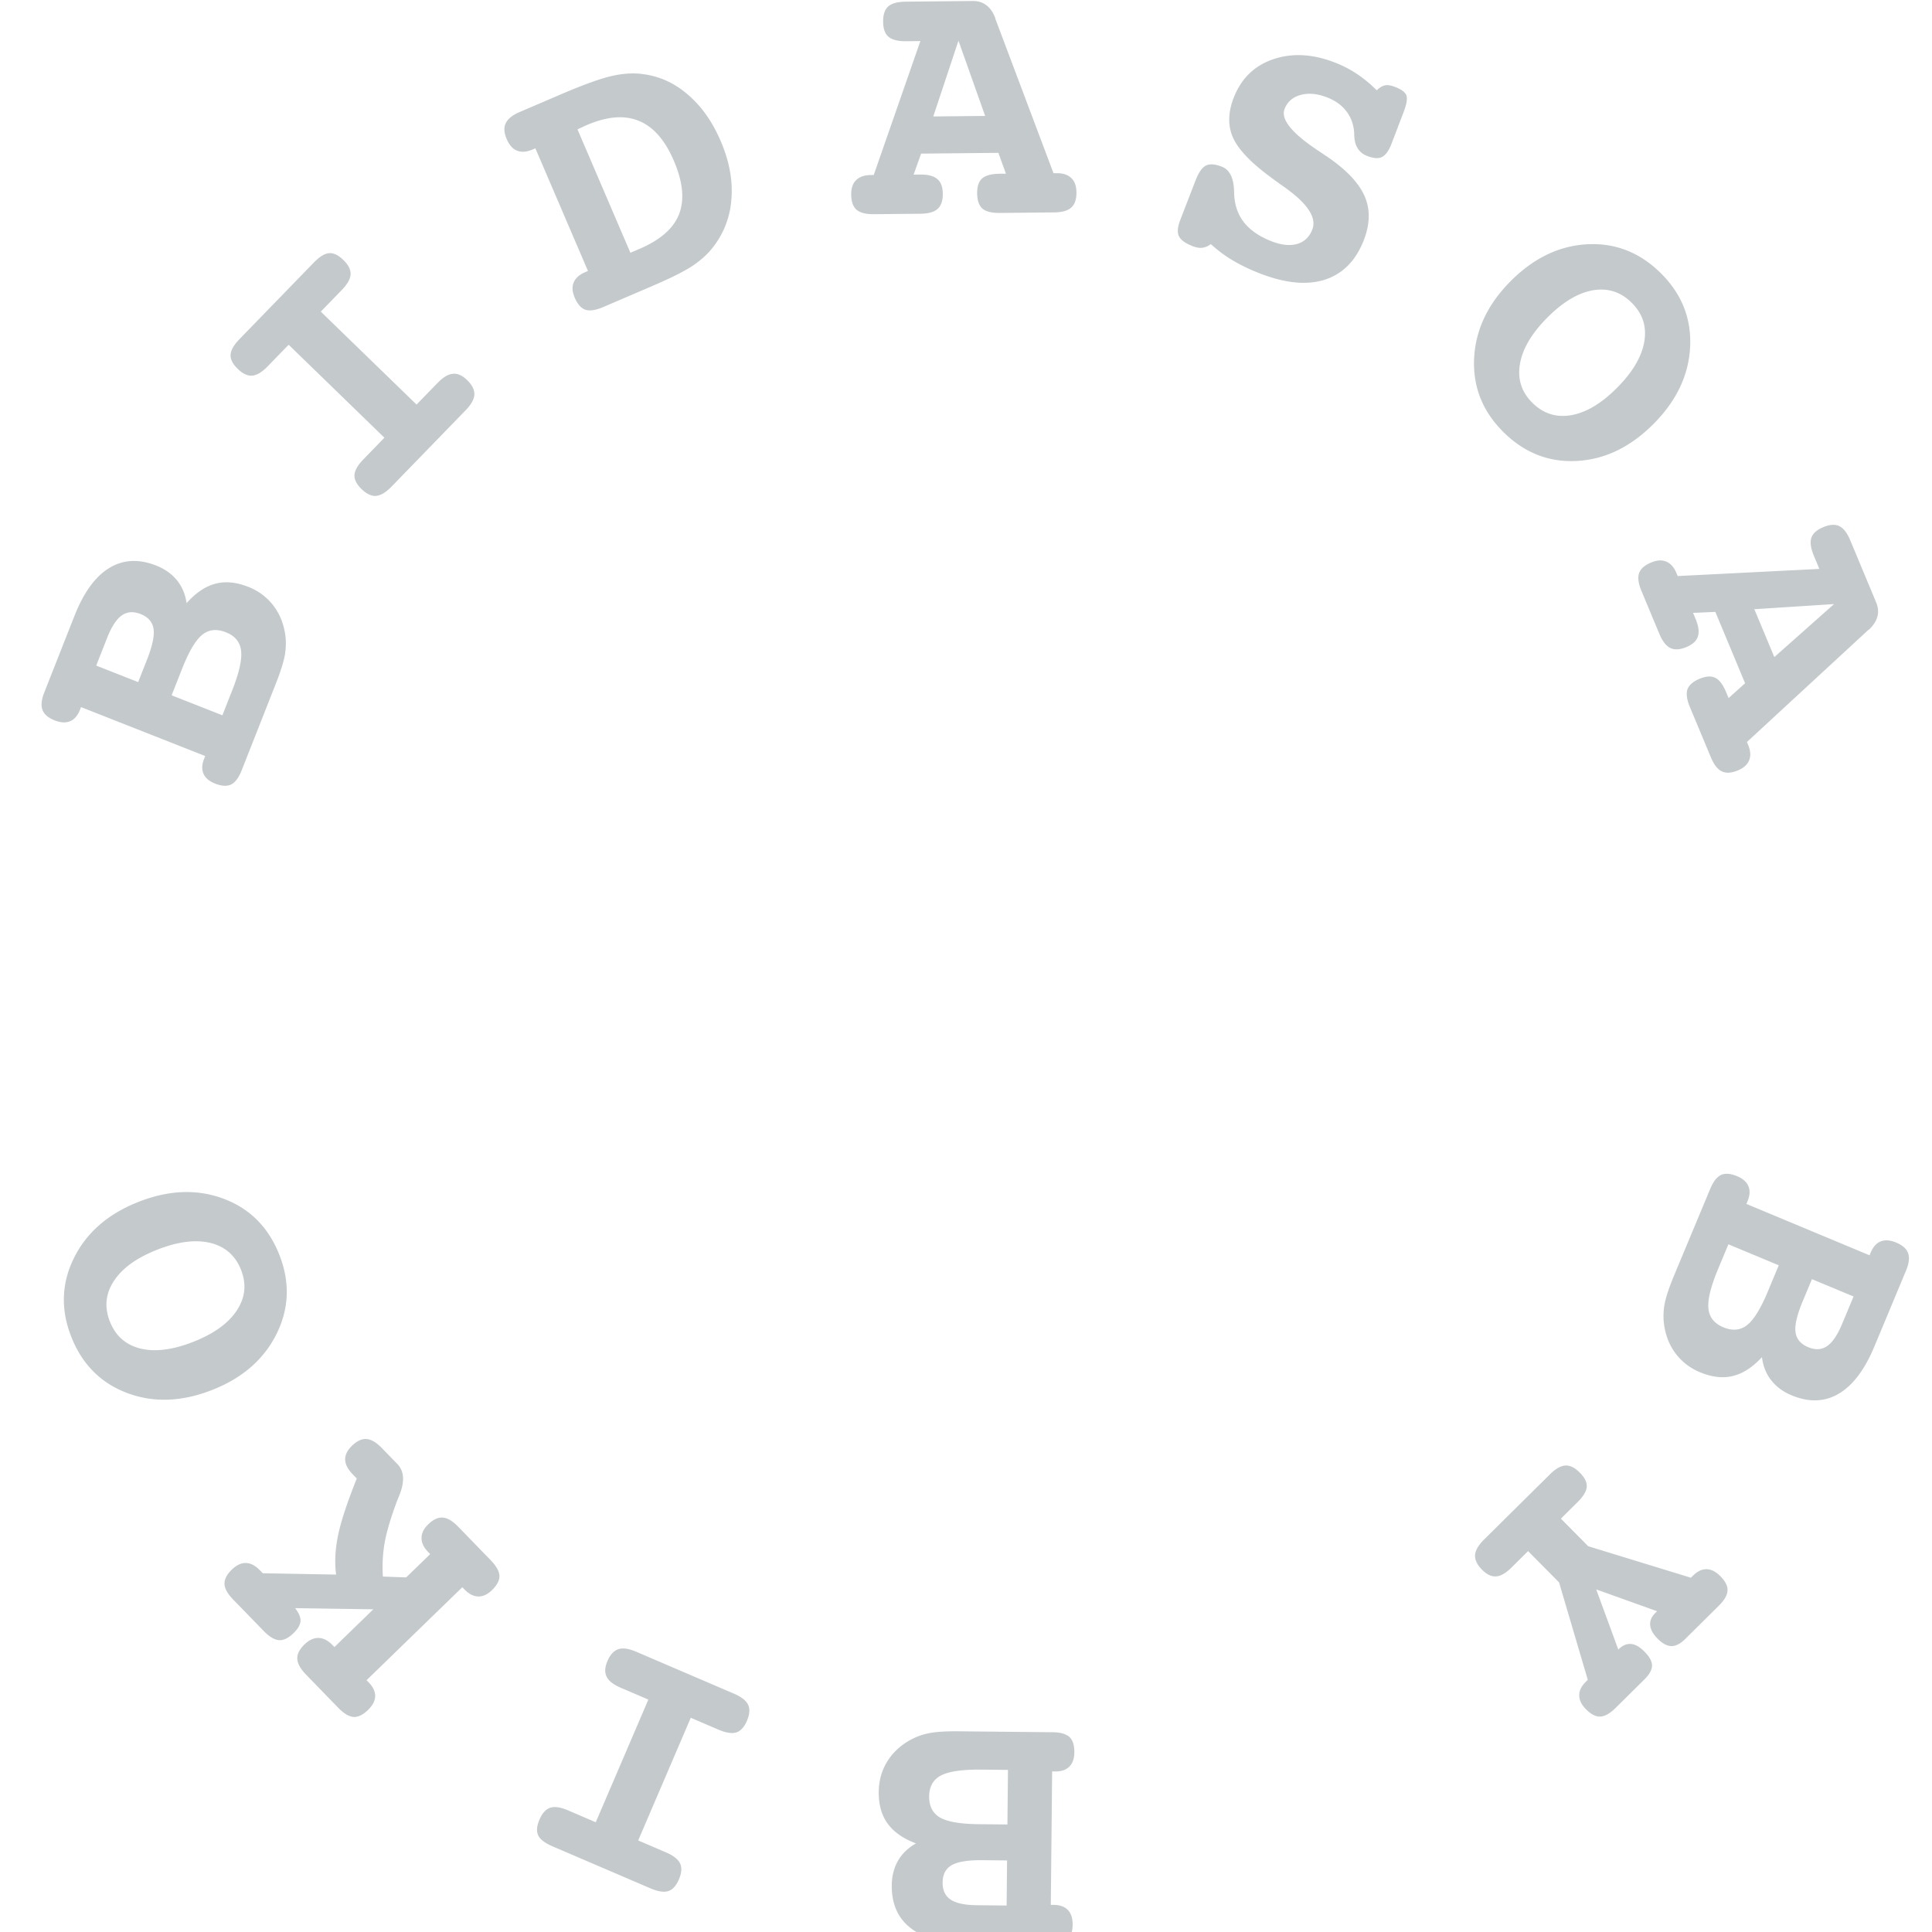 <svg width="116" height="116" fill="none" xmlns="http://www.w3.org/2000/svg"><g clip-path="url(#clip0_2557_1845)" fill="#C4C9CC"><path d="M10.305 41.747l3.048 1.201.59-1.5c.418-1.059.595-1.85.533-2.376-.063-.525-.367-.895-.914-1.11-.553-.218-1.027-.166-1.423.155-.396.321-.797.998-1.204 2.03l-.63 1.6zm.899-5.534c.552-.622 1.129-1.01 1.729-1.166.594-.159 1.25-.096 1.97.187a3.458 3.458 0 011.486 1.093c.384.49.628 1.072.733 1.744.06.393.055.807-.016 1.241-.075.425-.255 1-.541 1.726l-.331.84-1.725 4.377c-.173.44-.385.722-.634.847-.247.119-.566.1-.96-.054-.353-.14-.584-.334-.693-.585-.115-.254-.105-.554.031-.9l.067-.17-7.456-2.938-.066.17c-.137.347-.334.573-.591.68-.258.106-.566.088-.926-.053-.387-.153-.628-.36-.726-.621-.103-.264-.07-.613.1-1.046l1.812-4.597c.554-1.406 1.247-2.365 2.08-2.876.835-.517 1.779-.569 2.832-.154.52.205.934.5 1.245.883.306.375.5.832.58 1.372zm-5.427 3.75l2.519.992.531-1.349c.323-.82.454-1.434.392-1.843-.06-.416-.32-.715-.779-.896-.433-.17-.81-.142-1.13.086-.318.221-.611.671-.88 1.351l-.653 1.66zM19.261 18.71l5.75 5.581 1.257-1.295c.34-.35.648-.534.926-.553.279-.03.564.098.857.382.298.29.442.579.43.867-.015.284-.19.598-.525.943l-4.444 4.578c-.34.35-.65.537-.934.561-.278.02-.569-.118-.872-.412-.298-.29-.439-.571-.422-.845.016-.273.196-.588.54-.942l1.257-1.295-5.75-5.582-1.257 1.295c-.34.35-.65.537-.934.561-.278.02-.566-.115-.864-.405-.304-.294-.447-.578-.43-.852.015-.274.195-.588.54-.942l4.444-4.579c.354-.365.665-.557.933-.576.268-.02.554.118.857.413.298.289.442.573.43.852-.01.278-.188.595-.532.95l-1.257 1.295zm16.042-2.44l-3.159-7.366-.167.072c-.356.153-.665.176-.929.071-.263-.105-.47-.336-.623-.691-.164-.382-.184-.7-.06-.956.122-.263.403-.488.844-.678l1.856-.795.582-.25c1.376-.59 2.408-.963 3.098-1.118.689-.155 1.316-.19 1.883-.106 1 .132 1.899.549 2.698 1.25.803.692 1.452 1.614 1.946 2.766.522 1.218.736 2.388.64 3.512a5.242 5.242 0 01-1.168 2.944c-.31.383-.715.74-1.213 1.07-.5.323-1.283.713-2.35 1.17l-1.095.47-1.856.796c-.454.195-.812.251-1.073.169-.265-.09-.482-.332-.65-.727-.15-.349-.171-.651-.063-.908.105-.263.335-.471.69-.624l.169-.072zm-.628-8.497l3.175 7.404.563-.241c1.244-.534 2.032-1.23 2.365-2.09.33-.866.223-1.93-.319-3.194-.533-1.244-1.234-2.043-2.102-2.395-.861-.355-1.897-.273-3.108.246a5.532 5.532 0 00-.361.167c-.08.033-.15.068-.213.103zm28.58 2.627l.183-.001c.386-.004.681.093.884.292.202.191.305.477.309.856.004.423-.1.728-.313.916-.206.189-.552.285-1.04.29l-3.233.032c-.494.005-.846-.08-1.055-.258-.21-.184-.316-.49-.32-.92-.005-.416.096-.714.302-.895.206-.181.556-.274 1.05-.28l.376-.003-.453-1.252-4.64.046-.45 1.261.376-.004c.487-.004.835.085 1.045.27.216.176.327.469.33.877.005.422-.1.728-.312.916-.206.189-.552.285-1.04.29l-2.77.027c-.495.005-.847-.084-1.056-.268-.21-.185-.317-.488-.32-.91-.005-.38.093-.667.291-.863.199-.202.492-.305.878-.31l.183-.001 2.8-8.042-.86.009c-.487.004-.839-.085-1.056-.27-.21-.183-.316-.483-.32-.898-.004-.423.096-.728.302-.917.213-.188.563-.284 1.05-.29l4.028-.04c.638-.006 1.089.334 1.353 1.019v.032l3.498 9.29zm-5.708-7.957l-1.512 4.549 3.115-.031-1.603-4.518zm25.112 2.978c.185-.172.357-.272.516-.3.158-.029.367.01.626.114.385.156.6.329.648.518.056.185.005.493-.154.923l-.736 1.927-.044.11c-.159.391-.35.634-.574.73-.215.09-.508.06-.88-.09-.47-.192-.72-.587-.748-1.185a10.108 10.108 0 01-.007-.212c-.039-.495-.192-.916-.46-1.265-.266-.355-.638-.63-1.116-.823-.597-.242-1.138-.3-1.623-.171-.475.124-.8.402-.975.833-.248.61.4 1.434 1.943 2.469l.62.414c1.162.795 1.912 1.594 2.251 2.396.34.802.309 1.698-.092 2.687-.495 1.22-1.292 1.995-2.391 2.322-1.096.32-2.417.168-3.964-.46a10.718 10.718 0 01-1.574-.777 8.08 8.08 0 01-1.224-.925c-.176.13-.349.202-.518.219-.172.023-.38-.015-.626-.115-.418-.17-.678-.368-.779-.594-.101-.227-.073-.544.084-.951l.91-2.356.044-.11c.177-.437.38-.71.61-.818.236-.106.556-.076.961.088.431.175.667.634.706 1.376.004.18.01.317.018.413.051.616.255 1.143.61 1.58.363.441.88.797 1.55 1.07.61.247 1.136.313 1.576.198.441-.115.754-.401.94-.86.288-.71-.26-1.558-1.646-2.544-.414-.292-.74-.528-.976-.709-1.15-.86-1.872-1.644-2.165-2.35-.29-.713-.257-1.51.101-2.393.46-1.135 1.26-1.889 2.4-2.261 1.15-.376 2.402-.29 3.756.259.451.183.874.408 1.267.676.4.27.779.586 1.135.947zm15.304 12.751c-.656-.65-1.435-.897-2.336-.74-.895.161-1.809.713-2.741 1.654-.932.942-1.475 1.866-1.627 2.773-.153.907.097 1.683.748 2.328.657.65 1.435.897 2.336.74.906-.16 1.827-.715 2.764-1.661.932-.942 1.472-1.864 1.62-2.766.152-.897-.102-1.673-.764-2.328zm1.754-1.77c1.251 1.239 1.838 2.707 1.761 4.404-.078 1.697-.804 3.24-2.18 4.629-1.386 1.4-2.921 2.146-4.607 2.24-1.686.095-3.16-.482-4.422-1.732-1.247-1.235-1.834-2.703-1.762-4.405.078-1.706.802-3.252 2.173-4.636 1.38-1.395 2.914-2.139 4.6-2.234 1.695-.094 3.174.484 4.436 1.733zm5.171 28.148l.07.17c.149.356.169.666.062.928-.102.26-.327.462-.678.609-.39.162-.712.18-.967.054-.251-.12-.471-.405-.658-.855l-1.245-2.984c-.191-.456-.243-.814-.158-1.075.092-.263.336-.477.733-.643.383-.16.698-.178.943-.055.245.122.463.412.653.868l.145.347.99-.89-1.786-4.284-1.338.058.145.347c.187.45.235.806.143 1.07-.083.266-.312.478-.689.636-.39.162-.712.18-.967.054-.252-.12-.471-.405-.659-.854l-1.067-2.558c-.19-.456-.239-.816-.147-1.08.092-.263.333-.476.723-.638.35-.147.653-.164.909-.054.262.108.467.34.616.698l.071.168 8.504-.428-.331-.793c-.187-.45-.237-.81-.147-1.08.091-.263.329-.474.712-.634.39-.163.711-.184.963-.064.255.126.476.414.663.864l1.551 3.718c.245.588.1 1.133-.435 1.636l-.03.012-7.294 6.733zm5.229-8.28l-4.784.308 1.2 2.875 3.584-3.182zm-3.318 39.7l-3.024-1.26-.62 1.487c-.439 1.05-.632 1.839-.58 2.365.052.526.349.902.891 1.128.549.23 1.024.187 1.427-.126.402-.314.817-.983 1.244-2.007l.662-1.586zm-1.009 5.516c-.565.61-1.149.987-1.752 1.131-.597.147-1.252.072-1.966-.226a3.466 3.466 0 01-1.464-1.123c-.374-.497-.607-1.083-.698-1.758a3.943 3.943 0 01.04-1.24c.083-.423.275-.995.576-1.715l.347-.833 1.812-4.342c.182-.437.398-.715.65-.835.249-.113.569-.088.959.074.35.146.577.346.681.599.111.255.094.555-.049.899l-.07.168 7.396 3.085.07-.168c.143-.344.345-.566.604-.668.26-.1.568-.077.925.072.383.16.621.371.713.635.098.266.058.614-.121 1.043l-1.902 4.56c-.582 1.396-1.294 2.34-2.137 2.834-.845.501-1.79.534-2.834.098-.516-.215-.925-.517-1.228-.907-.299-.381-.483-.842-.552-1.383zm5.5-3.642l-2.499-1.042-.558 1.338c-.339.813-.482 1.425-.428 1.835.051.417.305.721.761.911.43.18.807.159 1.132-.063.322-.215.624-.659.905-1.333l.687-1.646zM99.493 96.74l-3.654-1.31 1.326 3.615.03-.03c.23-.227.476-.33.74-.308.257.026.522.177.794.452.303.305.456.582.46.83.003.258-.145.536-.445.834l-1.74 1.723c-.342.337-.649.511-.922.519-.269.014-.554-.132-.856-.437-.272-.275-.408-.554-.406-.837-.004-.279.126-.549.391-.811l.122-.121-1.725-5.85-1.86-1.878-1 .99c-.346.343-.656.519-.93.527-.273.02-.553-.116-.84-.406-.292-.296-.43-.588-.414-.876.022-.284.203-.594.544-.932l3.954-3.915c.341-.337.651-.513.93-.527.278-.014.566.13.864.43.297.3.435.582.413.845-.016.268-.2.576-.551.924l-1 .99 1.64 1.657 6.166 1.891.13-.128c.264-.262.536-.39.814-.384.279.007.554.147.826.422.303.306.445.592.429.86-.012.274-.188.58-.529.917l-2 1.98c-.3.298-.579.443-.837.437-.264-.001-.544-.152-.841-.453-.267-.27-.413-.538-.437-.807-.024-.258.079-.5.308-.728l.106-.105zm-39.006 12.804l.033-3.277-1.612-.016c-1.138-.011-1.941.106-2.41.352-.467.246-.704.663-.71 1.25-.006.595.212 1.019.653 1.274.442.255 1.217.388 2.327.399l1.72.018zm-5.49 1.137c-.778-.294-1.347-.693-1.707-1.198-.36-.498-.537-1.133-.529-1.907.007-.652.17-1.244.49-1.778.32-.534.776-.97 1.367-1.308a3.95 3.95 0 011.164-.429c.424-.082 1.026-.119 1.806-.111l.903.009 4.705.047c.472.004.811.101 1.017.289.199.188.296.494.292.916-.004.38-.103.665-.299.857-.195.198-.479.296-.851.292l-.183-.002-.08 8.013.183.002c.373.004.654.107.846.309.191.203.285.497.281.884-.004.415-.11.715-.32.899-.21.192-.547.285-1.013.28l-4.941-.049c-1.511-.015-2.654-.32-3.429-.915-.782-.595-1.167-1.458-1.156-2.589.006-.559.133-1.052.38-1.479.24-.42.599-.764 1.074-1.032zm5.442 3.729l.027-2.707-1.45-.015c-.881-.009-1.502.089-1.862.293-.367.204-.553.553-.558 1.048-.005.465.157.807.484 1.025.32.218.845.331 1.576.338l1.783.018zm-24.669-5l3.159-7.365-1.659-.711c-.447-.192-.73-.415-.847-.668-.127-.249-.11-.561.05-.936.164-.382.383-.62.657-.712.27-.087.626-.035 1.067.154l5.865 2.515c.447.191.733.415.857.671.118.253.093.574-.073.962-.164.382-.377.614-.638.697-.261.082-.62.026-1.073-.168l-1.66-.712-3.157 7.365 1.658.712c.448.192.734.416.858.671.117.253.094.571-.07.952-.166.389-.38.624-.642.707-.261.083-.619.027-1.073-.168l-5.864-2.515c-.468-.2-.758-.422-.872-.666-.114-.244-.087-.559.08-.948.163-.382.377-.617.641-.706.264-.09.624-.037 1.078.158l1.658.711zM20.079 98.892l2.335-2.267-4.694-.07c.229.298.337.557.323.78-.018.228-.159.469-.42.723-.304.294-.592.434-.866.42-.278-.02-.587-.203-.926-.553l-1.833-1.888c-.339-.35-.512-.661-.518-.935-.01-.279.135-.565.438-.86.283-.274.569-.406.857-.397.279.01.555.155.83.438l.171.177 4.405.081c-.095-.716-.059-1.49.11-2.323.165-.828.542-1.977 1.131-3.447l-.097-.1-.15-.155c-.294-.303-.444-.596-.45-.88-.006-.284.13-.56.407-.83.303-.294.597-.429.88-.404.278.02.587.204.926.553l.92.948c.404.416.45 1.025.14 1.825a14.37 14.37 0 01-.142.348c-.39 1.037-.643 1.887-.76 2.548a8.507 8.507 0 00-.106 2.035l1.397.051 1.442-1.4-.12-.123c-.27-.277-.402-.558-.398-.841-.006-.284.128-.558.4-.822.303-.294.597-.43.88-.405.278.02.587.204.926.553l1.93 1.989c.344.355.525.669.54.942.012.28-.137.568-.445.867-.273.265-.548.392-.826.383-.284-.004-.56-.145-.83-.422l-.127-.132-5.75 5.582.127.131c.265.272.395.55.39.834-.009.278-.152.552-.43.822-.303.294-.591.434-.864.42-.279-.02-.587-.204-.927-.553l-1.93-1.989c-.334-.344-.51-.659-.525-.942-.016-.284.127-.573.43-.868.278-.269.561-.399.85-.39.283.005.56.145.829.423l.12.123zM6.599 79.35c.338.86.951 1.4 1.839 1.62.884.213 1.943.077 3.175-.408 1.233-.486 2.102-1.113 2.607-1.882.506-.769.59-1.58.254-2.432-.338-.86-.951-1.4-1.838-1.62-.894-.217-1.96-.082-3.2.407-1.233.486-2.098 1.111-2.597 1.877-.501.76-.581 1.573-.24 2.439zm-2.319.914c-.646-1.639-.59-3.219.164-4.74.756-1.522 2.043-2.64 3.862-3.358 1.832-.721 3.539-.786 5.12-.192 1.58.593 2.696 1.716 3.347 3.368.643 1.633.589 3.213-.164 4.74-.76 1.532-2.045 2.654-3.858 3.368-1.825.72-3.528.782-5.11.19-1.59-.598-2.71-1.723-3.36-3.376z"/></g><defs><clipPath id="clip0_2557_1845"><path fill="#fff" d="M0 0h116v116H0z"/></clipPath></defs></svg>